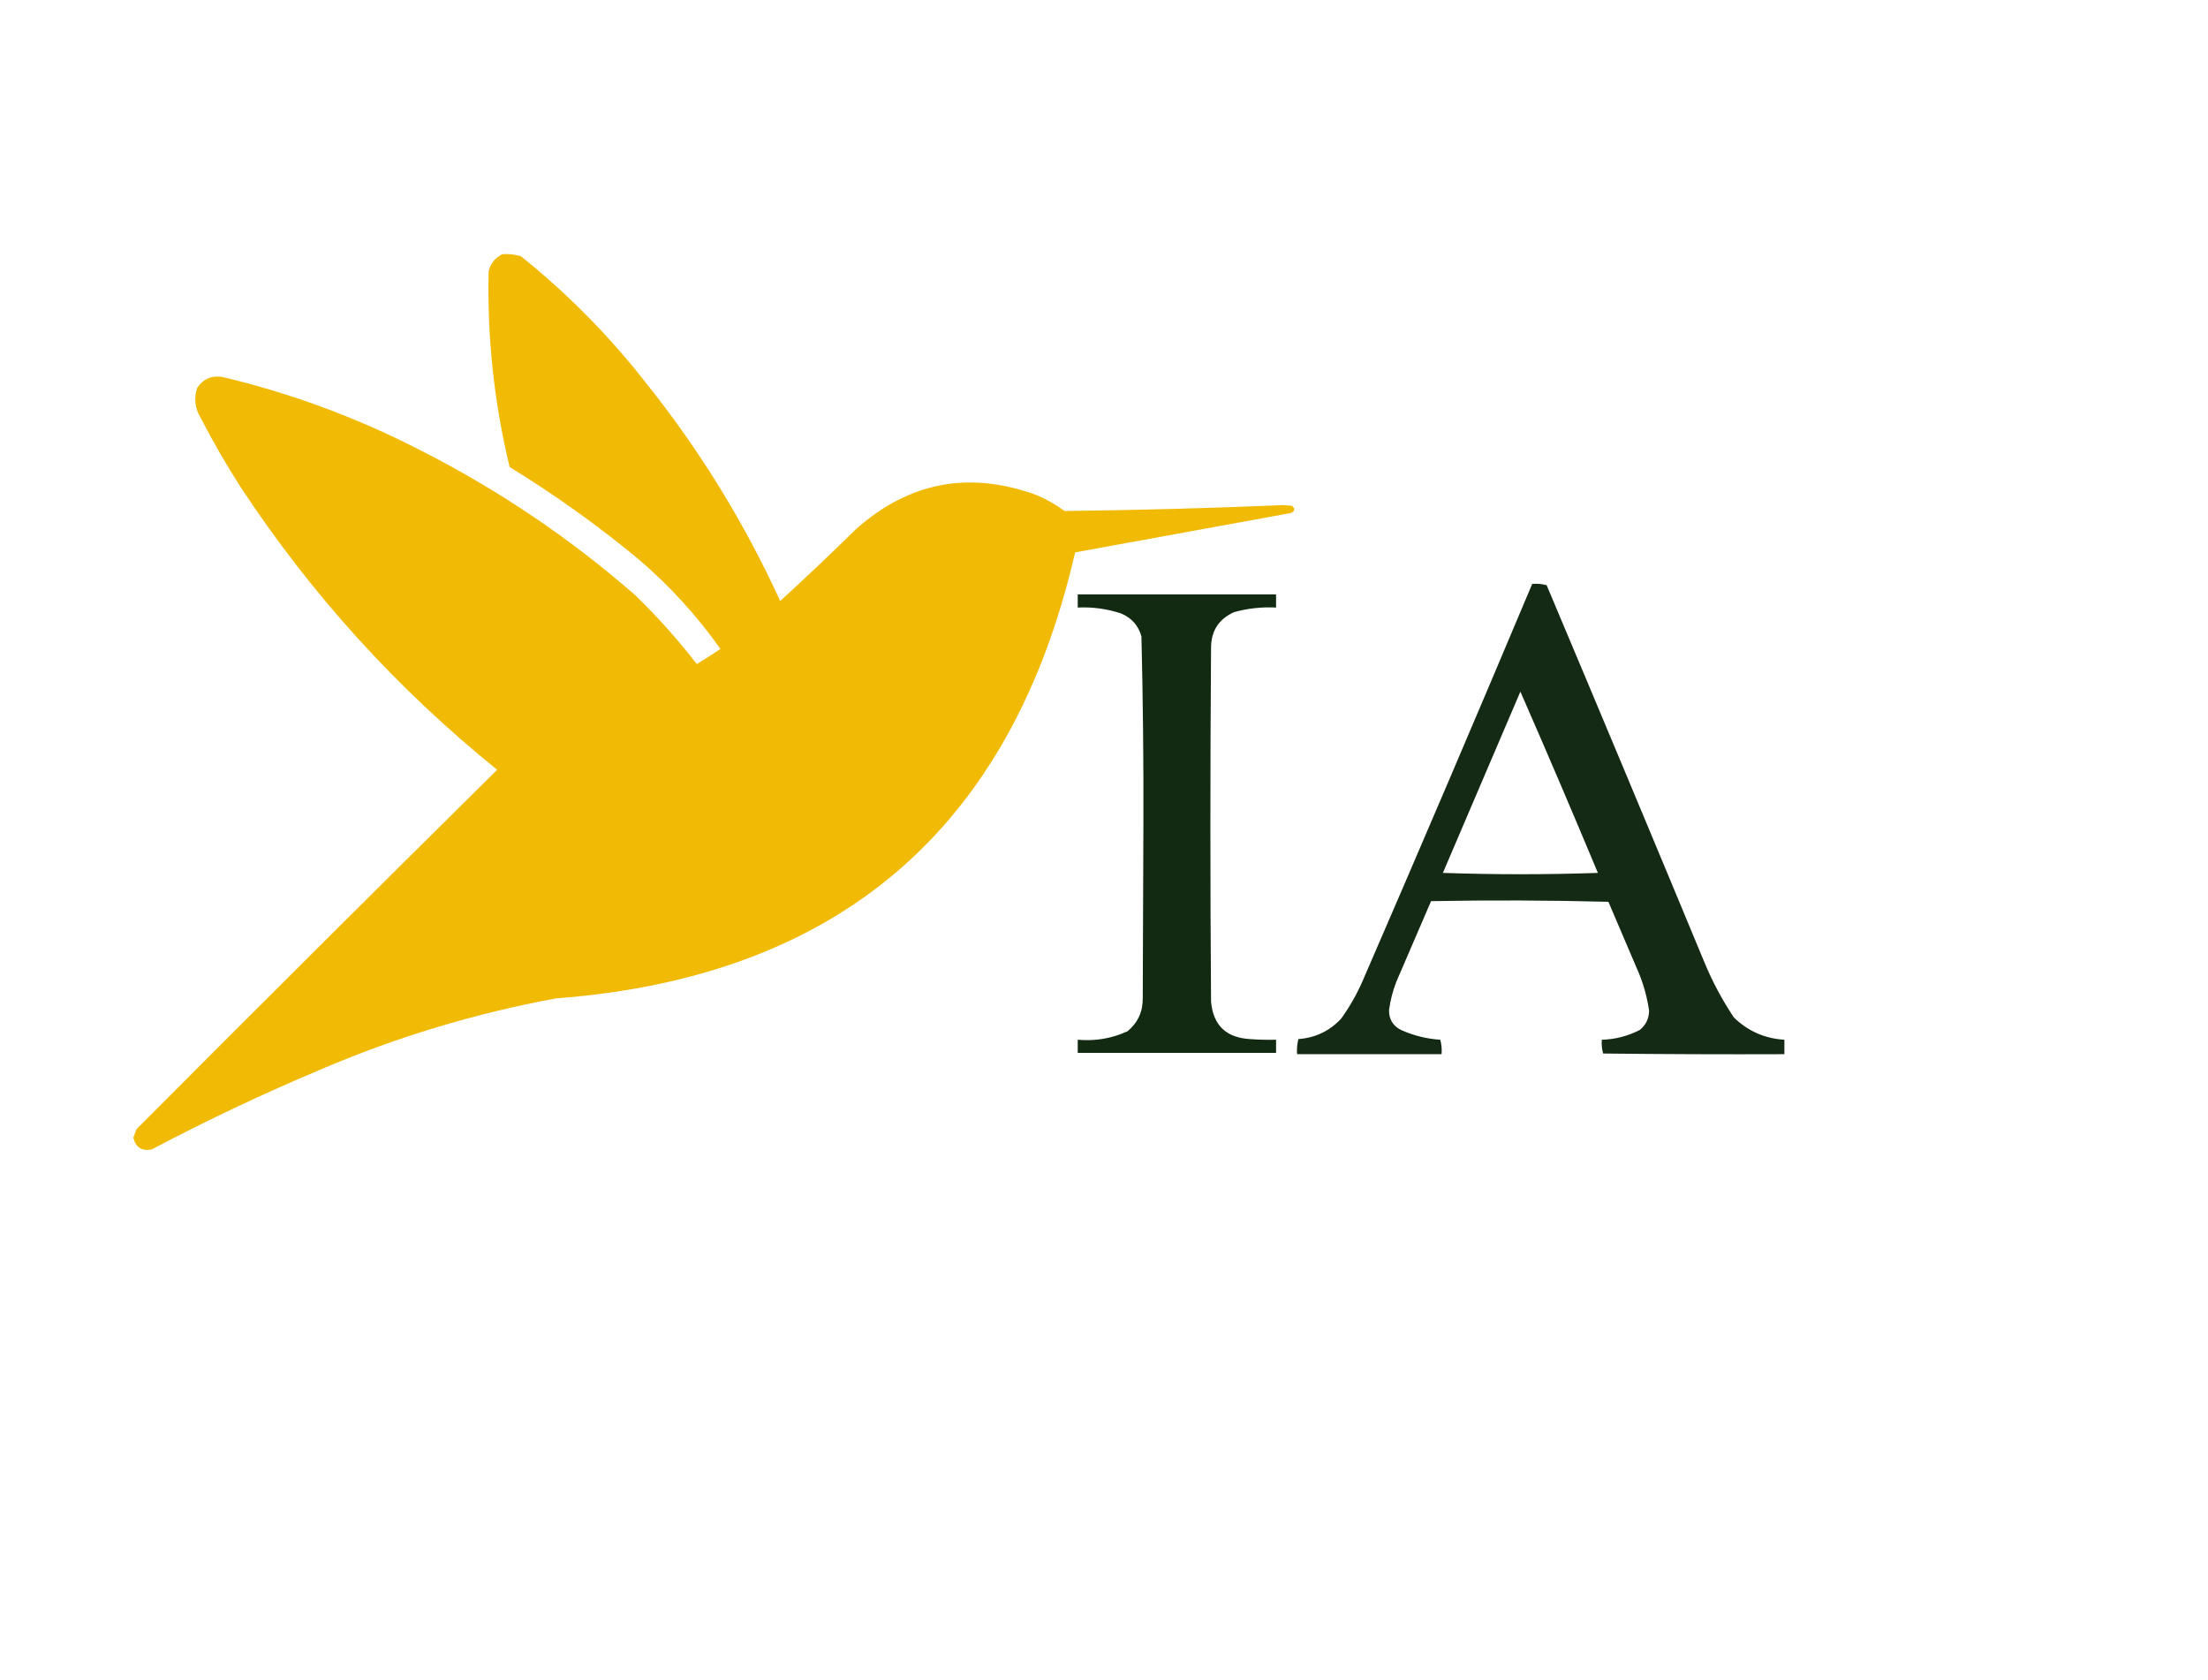 <?xml version="1.0" encoding="UTF-8"?>
<!DOCTYPE svg PUBLIC "-//W3C//DTD SVG 1.1//EN" "http://www.w3.org/Graphics/SVG/1.1/DTD/svg11.dtd">
<svg xmlns="http://www.w3.org/2000/svg" version="1.1" width="1681px" height="1279px" style="shape-rendering:geometricPrecision; text-rendering:geometricPrecision; image-rendering:optimizeQuality; fill-rule:evenodd; clip-rule:evenodd" xmlns:xlink="http://www.w3.org/1999/xlink">
<g><path style="opacity:0.994" fill="#f1ba04" d="M 382.5,193.5 C 387.267,193.191 391.934,193.691 396.5,195C 431.704,223.203 463.204,255.037 491,290.5C 532.128,341.712 566.462,397.379 594,457.5C 613.469,439.699 632.636,421.532 651.5,403C 692.076,366.789 738.076,358.122 789.5,377C 796.989,380.241 803.989,384.241 810.5,389C 866.017,388.364 921.517,386.864 977,384.5C 979.167,384.667 981.333,384.833 983.5,385C 986.092,387.011 985.925,388.844 983,390.5C 928.147,400.448 873.314,410.448 818.5,420.5C 770.272,630.551 638.605,743.718 423.5,760C 361.804,771.344 302.138,789.344 244.5,814C 200.653,832.422 157.653,852.756 115.5,875C 107.988,876.495 103.321,873.495 101.5,866C 102.255,863.825 103.088,861.659 104,859.5C 195.194,767.973 286.694,676.806 378.5,586C 301.965,524.148 236.798,452.315 183,370.5C 172.201,353.683 162.201,336.35 153,318.5C 148.51,311.258 147.51,303.591 150,295.5C 154.631,288.435 161.131,285.602 169.5,287C 222.121,299.54 272.454,318.206 320.5,343C 379.498,372.981 433.831,409.647 483.5,453C 500.464,469.457 516.131,486.957 530.5,505.5C 536.634,501.864 542.634,498.031 548.5,494C 530.729,468.886 510.062,446.22 486.5,426C 455.341,400.169 422.507,376.669 388,355.5C 376.174,306.555 370.841,256.888 372,206.5C 373.534,200.477 377.034,196.144 382.5,193.5 Z"/></g>
<g><path style="opacity:0.991" fill="#132913" d="M 1166.5,444.5 C 1170.23,444.177 1173.89,444.511 1177.5,445.5C 1217.94,541.385 1258.11,637.385 1298,733.5C 1304.05,747.931 1311.38,761.597 1320,774.5C 1330.68,784.92 1343.51,790.587 1358.5,791.5C 1358.5,795.167 1358.5,798.833 1358.5,802.5C 1312.5,802.667 1266.5,802.5 1220.5,802C 1219.54,798.606 1219.21,795.106 1219.5,791.5C 1229.75,791.217 1239.42,788.717 1248.5,784C 1253.03,780.273 1255.36,775.44 1255.5,769.5C 1254.13,759.874 1251.63,750.541 1248,741.5C 1240.17,723.167 1232.33,704.833 1224.5,686.5C 1179.5,685.333 1134.5,685.167 1089.5,686C 1080.67,706.483 1071.84,726.983 1063,747.5C 1060.3,754.453 1058.47,761.619 1057.5,769C 1057.43,775.863 1060.43,780.863 1066.5,784C 1076.05,788.313 1086.05,790.813 1096.5,791.5C 1097.49,795.107 1097.82,798.774 1097.5,802.5C 1060.83,802.5 1024.17,802.5 987.5,802.5C 987.207,798.563 987.54,794.73 988.5,791C 1001.43,790.034 1012.26,784.867 1021,775.5C 1027.51,766.484 1033.01,756.817 1037.5,746.5C 1081.07,646.033 1124.07,545.366 1166.5,444.5 Z M 1157.5,526.5 C 1177.53,572.235 1197.2,618.235 1216.5,664.5C 1177.17,665.833 1137.83,665.833 1098.5,664.5C 1118.18,618.479 1137.85,572.479 1157.5,526.5 Z"/></g>
<g><path style="opacity:0.996" fill="#122a12" d="M 820.5,452.5 C 870.833,452.5 921.167,452.5 971.5,452.5C 971.5,455.833 971.5,459.167 971.5,462.5C 960.626,461.933 949.96,463.1 939.5,466C 927.758,471.301 921.924,480.467 922,493.5C 921.333,583.167 921.333,672.833 922,762.5C 923.576,780.407 933.409,789.907 951.5,791C 958.158,791.5 964.825,791.666 971.5,791.5C 971.5,794.833 971.5,798.167 971.5,801.5C 921.167,801.5 870.833,801.5 820.5,801.5C 820.5,798.167 820.5,794.833 820.5,791.5C 833.798,792.721 846.465,790.554 858.5,785C 866.376,778.388 870.21,769.888 870,759.5C 870.167,715 870.333,670.5 870.5,626C 870.647,578.809 870.147,531.643 869,484.5C 866.687,476.184 861.52,470.351 853.5,467C 842.795,463.453 831.795,461.953 820.5,462.5C 820.5,459.167 820.5,455.833 820.5,452.5 Z"/></g>
</svg>
